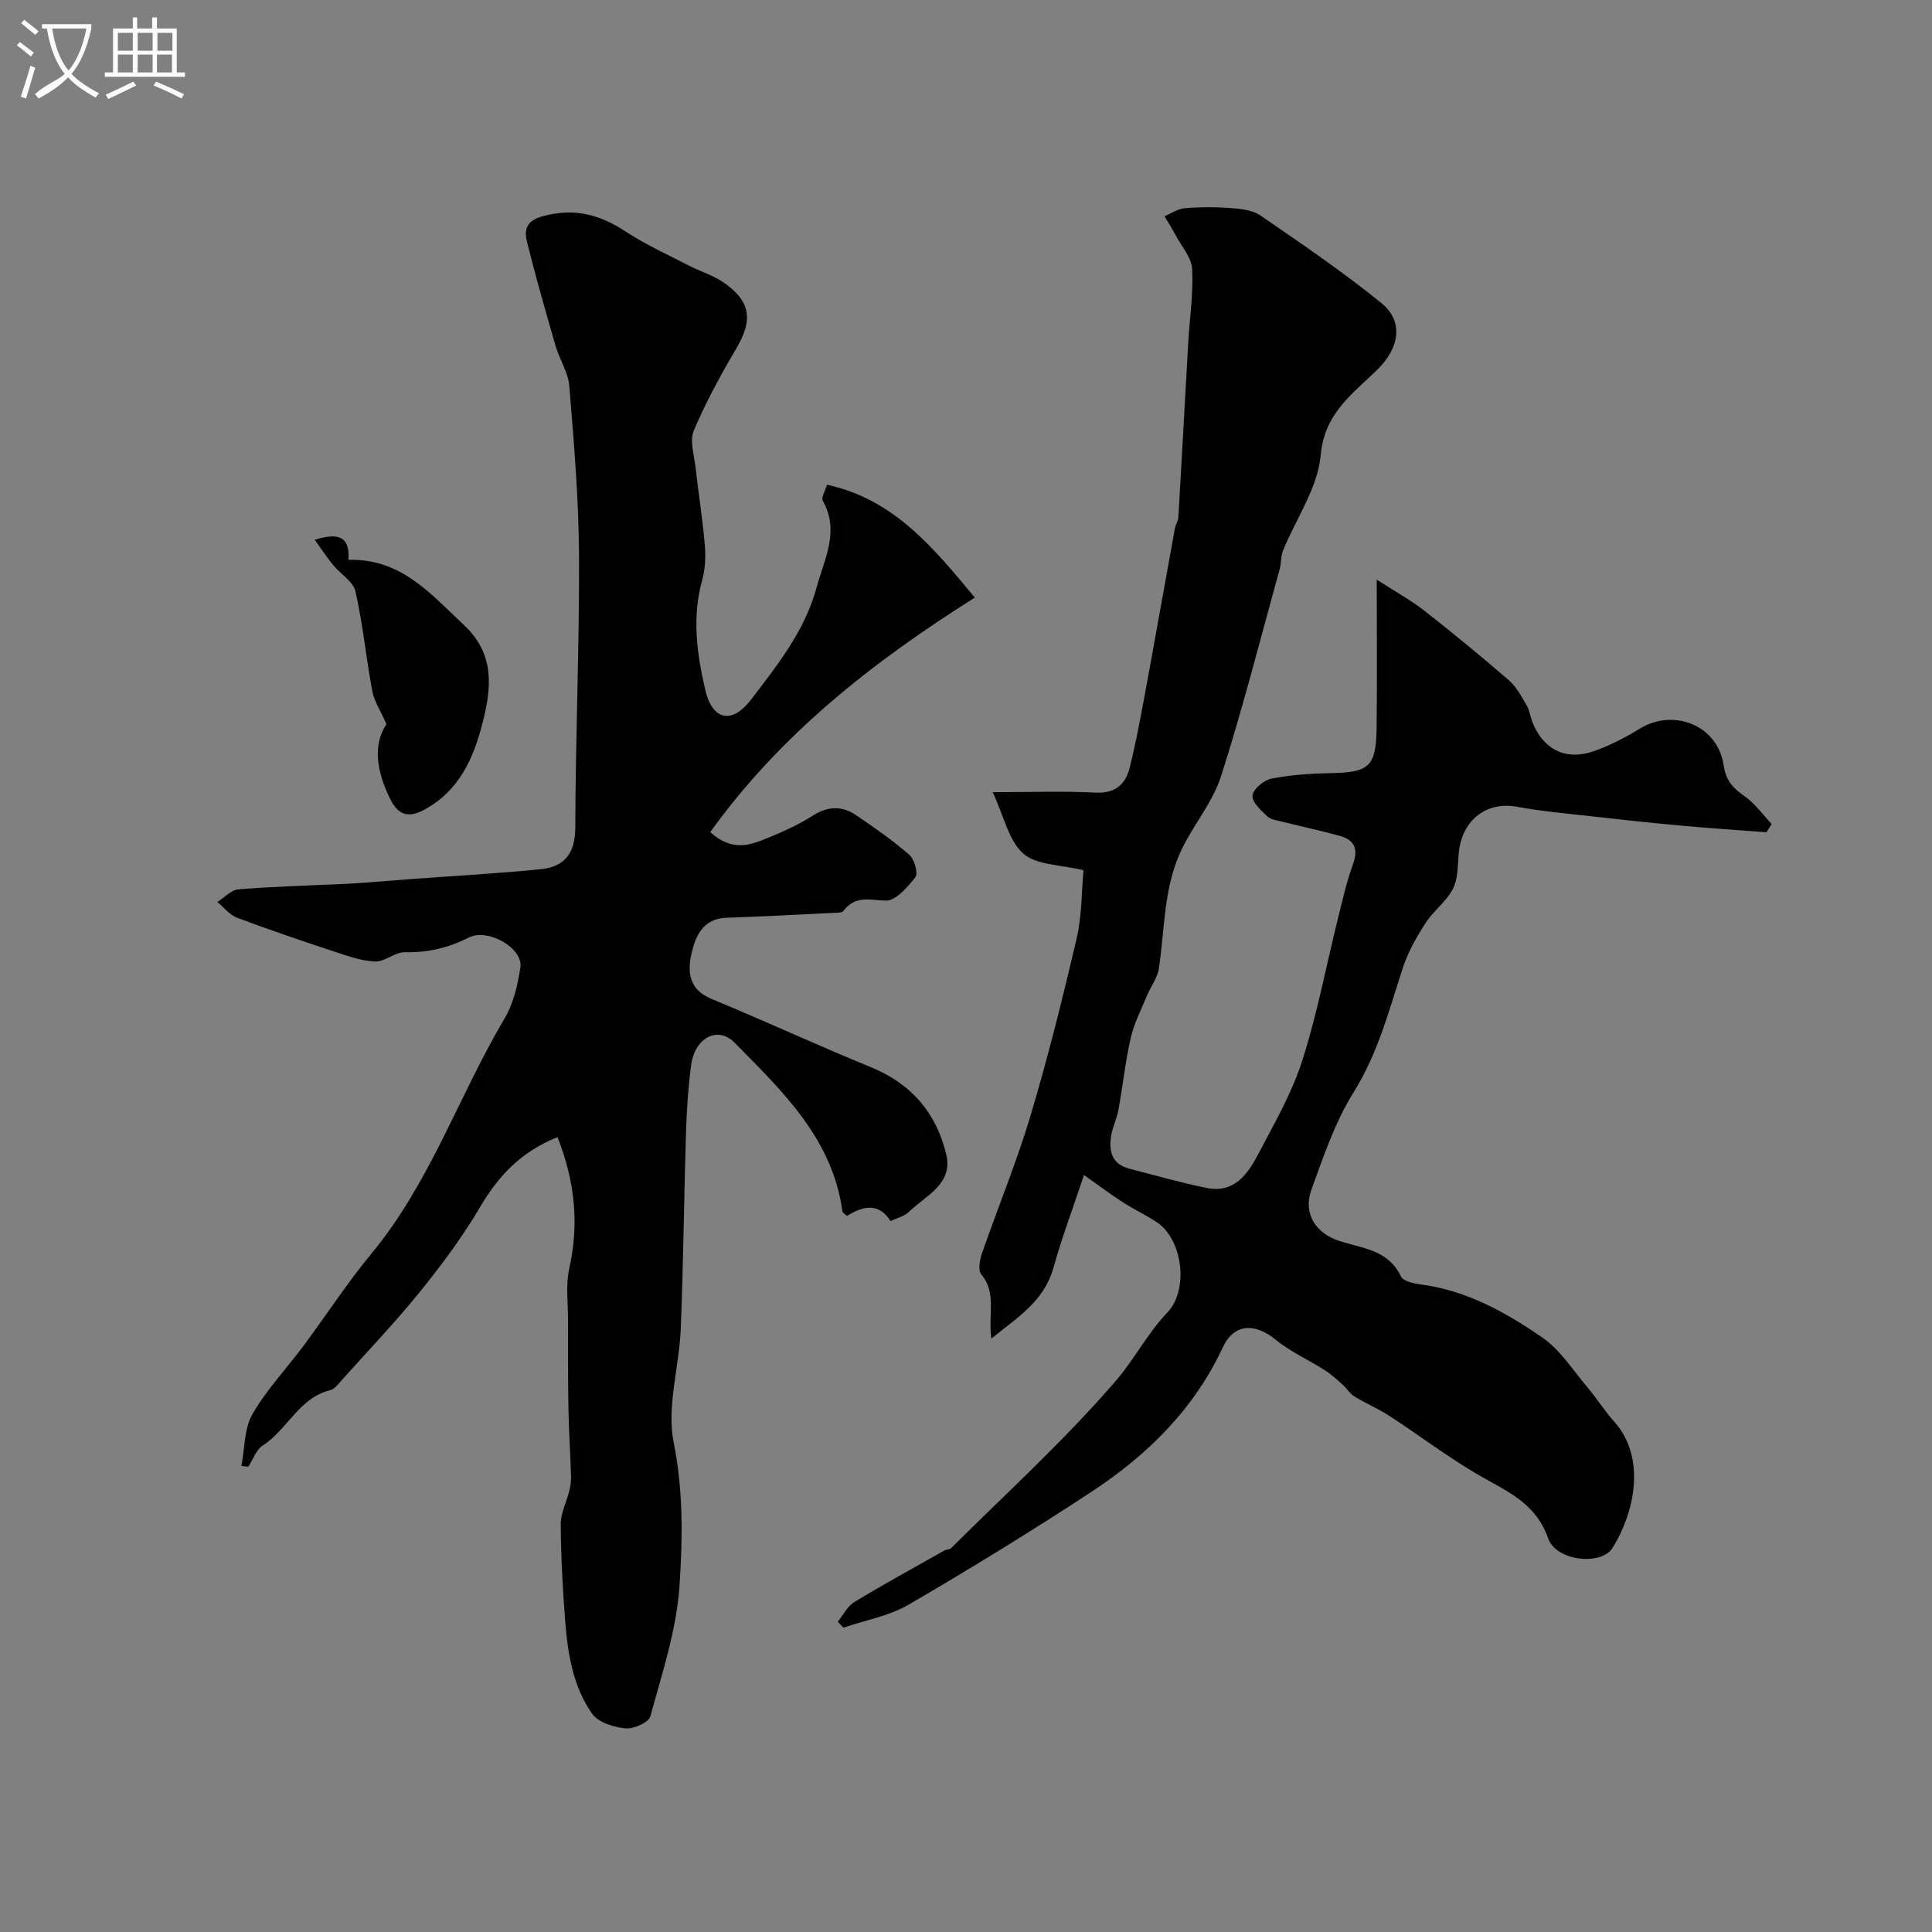 <svg enable-background="new 0 0 400 400" viewBox="0 0 400 400" xmlns="http://www.w3.org/2000/svg"><rect x="0" y="0" width="400" height="400" fill="#808080" stroke="none"/><path d="m6.4 11.7c-1-.8-1.9-1.6-2.9-2.3l.6-.7c.9.7 1.9 1.4 2.9 2.2zm-2.1 8.3c.7-2.1 1.4-4.2 2-6.4.2.1.6.3 1 .4-.7 2.3-1.3 4.4-1.9 6.4zm3-12.8c-1.1-.9-2.1-1.7-2.9-2.4l.6-.7c1 .8 2 1.5 3 2.4zm1.4-1.3v-.9h10.2v.9c-.9 4.2-2.3 7.3-4.1 9.4 1.3 1.4 3.2 2.7 5.7 4-.2.2-.4.5-.7.9-2.5-1.4-4.4-2.7-5.7-4.2-1.4 1.5-3.5 3-6.1 4.4 0 0 0 0-.1-.1-.3-.4-.5-.7-.7-.8 2.7-2.3 4.7-2.8 6.2-4.2-1.8-2.2-3-5.3-3.7-9.4zm9.2 0h-7.1c.6 3.8 1.7 6.7 3.4 8.7 1.7-2 2.9-4.8 3.7-8.7z" fill="#fbfcfa"/><path d="m31.6 3.6h.9v2.3h4.1v9.1h1.7v.9h-16.6v-.9h1.7v-9.1h4.1v-2.3h.9v2.3h3.1v-2.3zm-4 13.3.6.8c-1.9.9-3.8 1.9-5.8 2.8-.2-.3-.3-.6-.5-.9 2-.9 3.9-1.8 5.7-2.7zm-3.2-10.1v3.7h3.1v-3.7zm0 4.5v3.7h3.1v-3.7zm4.1-4.5v3.7h3.1v-3.7zm0 4.5v3.7h3.1v-3.7zm9.1 9.1c-2.1-1.1-4.1-2-5.8-2.7l.5-.8c2.2.9 4.1 1.8 5.8 2.6zm-1.9-13.6h-3.1v3.7h3.1zm-3.2 4.5v3.7h3.1v-3.7z" fill="#fbfcfa"/><g fill="#010100"><path d="m115.43 235.43c-7.62 3.05-12.25 8.06-16.04 14.49-3.61 6.13-7.91 11.91-12.39 17.46-5.07 6.28-10.66 12.14-16.06 18.16-.77.86-1.59 2.03-2.58 2.28-6.49 1.61-8.85 8.18-13.96 11.45-1.37.88-2.01 2.91-2.99 4.41-.48-.06-.95-.12-1.43-.18.7-3.6.55-7.68 2.28-10.7 2.9-5.07 7.05-9.42 10.57-14.15 4.75-6.39 9.1-13.11 14.17-19.23 12.05-14.58 17.99-32.57 27.47-48.57 1.84-3.11 2.74-6.97 3.27-10.61.57-3.9-6.67-8.16-10.71-6.12-4.26 2.16-8.49 3.12-13.24 3.03-2.02-.04-4.09 1.99-6.1 1.92-2.84-.11-5.68-1.13-8.44-2.04-6.78-2.24-13.54-4.53-20.21-7.04-1.53-.58-2.7-2.14-4.03-3.24 1.45-.91 2.84-2.5 4.36-2.62 7.24-.59 14.52-.78 21.78-1.12 1.49-.07 2.98-.16 4.46-.27 3.12-.23 6.23-.5 9.35-.73 9.02-.67 18.06-1.15 27.06-2.06 4.91-.5 7.08-3.33 7.09-8.68.04-18.77.86-37.54.77-56.3-.06-11.69-1.07-23.38-2.01-35.04-.23-2.81-2.01-5.47-2.83-8.27-2.07-7.14-4.12-14.3-5.91-21.51-.63-2.51-.26-4.44 3.28-5.4 6.43-1.75 11.72-.36 17.08 3.16 4.17 2.74 8.78 4.82 13.23 7.12 2.29 1.19 4.86 1.93 6.96 3.37 5.79 3.95 6.27 7.79 2.76 13.75-3.23 5.49-6.31 11.12-8.79 16.97-.89 2.11.06 5.06.35 7.6.6 5.36 1.46 10.69 1.92 16.06.21 2.43.1 5.03-.55 7.36-2.14 7.69-1.08 15.29.66 22.74 1.47 6.27 5.53 7.14 9.49 1.94 5.45-7.15 11.12-14.21 13.57-23.26 1.62-5.96 4.79-11.57 1.26-17.89-.37-.67.51-2.04.87-3.31 13.72 2.98 21.8 12.75 30.61 23.36-21.35 13.45-40.33 28.43-54.78 48.56 4.6 4.17 8.35 2.65 11.94 1.19 3.17-1.29 6.35-2.73 9.23-4.57 3.15-2.01 6.1-2.12 9.05-.11 3.77 2.57 7.55 5.19 10.98 8.18 1.06.92 1.89 3.82 1.28 4.62-1.61 2.09-4.13 4.96-6.18 4.88-3.35-.13-6.3-1.12-8.72 2.12-.35.47-1.55.38-2.36.42-7.28.36-14.56.76-21.85 1-4.87.16-6.42 3.76-7.25 7.4-.86 3.76-.58 7.45 4.09 9.38 11.09 4.58 21.99 9.64 33.1 14.18 8.41 3.44 13.59 9.61 15.57 18.15 1.4 6.05-4.35 8.47-7.83 11.85-.89.86-2.32 1.17-3.73 1.84-2.46-3.94-5.79-3.09-9.01-1.06-.48-.45-.9-.66-.94-.92-2.05-15.08-12.45-24.93-22.32-34.94-3.56-3.61-8.27-1-9.02 4.7-.6 4.56-.9 9.18-1.05 13.78-.42 13.6-.54 27.21-1.09 40.8-.32 7.87-2.95 16.06-1.46 23.49 2.01 9.99 1.85 19.86 1.21 29.61-.6 9.13-3.61 18.15-6.04 27.08-.35 1.28-3.48 2.66-5.18 2.49-2.42-.24-5.62-1.24-6.88-3.03-3.9-5.55-5.02-12.23-5.55-18.89-.53-6.75-.9-13.53-.95-20.3-.02-2.31 1.2-4.62 1.77-6.95.24-.96.4-1.98.37-2.96-.14-4.68-.45-9.36-.54-14.04-.11-6.12-.09-12.25-.08-18.38 0-3.57-.51-7.26.25-10.67 2.04-9.18 1.22-17.87-2.43-27.19z"/><path d="m173.45 335.74c1.13-1.38 2-3.19 3.44-4.06 6.12-3.71 12.41-7.15 18.65-10.67.42-.24 1.06-.17 1.37-.48 11.55-11.5 23.69-22.5 34.27-34.84 3.66-4.26 6.42-9.66 10.51-13.95 4.49-4.71 3.16-15.14-2.15-18.67-2.28-1.52-4.79-2.69-7.09-4.17-2.33-1.49-4.55-3.17-8.02-5.62-2.27 6.8-4.57 12.94-6.34 19.23-1.95 6.95-7.48 10.27-12.84 14.63-.72-4.94 1.17-9.42-2.08-13.27-.71-.84-.34-3 .13-4.35 3.29-9.5 7.15-18.82 10.03-28.44 3.63-12.14 6.7-24.46 9.58-36.81 1.1-4.73 1.01-9.73 1.42-14.09-4.76-1.18-9.73-1.04-12.47-3.45-3.01-2.65-3.96-7.63-6.34-12.72 8.31 0 14.8-.25 21.26.09 4.15.22 6.26-1.72 7.14-5.26 1.21-4.89 2.14-9.85 3.06-14.81 2.13-11.54 4.17-23.09 6.27-34.63.14-.79.67-1.53.72-2.32.71-12.03 1.35-24.07 2.04-36.1.29-5.1 1.07-10.22.81-15.29-.12-2.35-2.16-4.62-3.37-6.9-.73-1.37-1.56-2.68-2.35-4.02 1.41-.58 2.78-1.56 4.23-1.67 3.17-.26 6.38-.26 9.55-.02 2.07.16 4.46.42 6.08 1.53 8.47 5.83 17.01 11.62 24.99 18.09 4.81 3.89 3.72 9.41-.77 13.82-5.08 4.99-10.98 8.97-11.75 17.75-.59 6.74-5.12 13.13-7.79 19.72-.48 1.17-.35 2.57-.69 3.82-3.97 14.32-7.62 28.75-12.14 42.89-1.74 5.45-5.78 10.12-8.26 15.38-3.64 7.69-3.38 16.21-4.61 24.41-.29 1.93-1.65 3.69-2.43 5.56-1.21 2.92-2.71 5.79-3.4 8.83-1.13 4.94-1.66 10.02-2.57 15.02-.32 1.75-1.17 3.4-1.47 5.15-.55 3.21.07 5.97 3.77 6.92 5.33 1.37 10.62 2.9 16.01 3.99 5.64 1.14 8.47-2.84 10.65-7 3.3-6.31 6.94-12.59 9.1-19.31 3.11-9.68 4.99-19.75 7.44-29.64.93-3.72 1.78-7.49 3.08-11.09 1.15-3.18.29-5.04-2.79-5.88-3.9-1.07-7.86-1.92-11.78-2.9-1.1-.28-2.43-.42-3.17-1.12-1.31-1.24-3.21-2.98-3.06-4.32s2.35-3.18 3.91-3.49c4.01-.79 8.15-1.06 12.25-1.14 8.03-.16 9.43-1.31 9.53-9.43.12-9.66.03-19.32.03-30.63 3.9 2.52 7.05 4.23 9.83 6.41 5.94 4.65 11.78 9.45 17.49 14.39 1.56 1.35 2.62 3.34 3.69 5.17.64 1.1.79 2.48 1.28 3.68 2.24 5.51 6.86 7.86 12.53 5.9 3.35-1.15 6.58-2.82 9.61-4.68 7.02-4.32 16.15-.73 17.38 7.51.49 3.31 1.97 4.78 4.37 6.47 2.15 1.52 3.75 3.8 5.59 5.75-.36.57-.73 1.13-1.09 1.7-5.87-.45-11.74-.83-17.59-1.37-6.21-.56-12.41-1.23-18.6-1.93-5.18-.58-10.39-1.05-15.5-1.98-6.14-1.13-11.19 2.6-11.97 9.22-.3 2.6-.1 5.48-1.21 7.7-1.33 2.67-4.07 4.61-5.72 7.17-1.87 2.91-3.64 6.03-4.7 9.3-2.86 8.78-5.13 17.64-10.17 25.71-3.85 6.16-6.26 13.3-8.75 20.21-1.76 4.87.82 9.02 5.91 10.63 4.75 1.5 10.01 1.83 12.61 7.27.46.97 2.52 1.48 3.92 1.66 9.54 1.2 17.73 5.74 25.37 11.02 3.75 2.59 6.39 6.83 9.42 10.41 1.9 2.24 3.46 4.77 5.42 6.95 6.87 7.68 4.12 19.09-.29 26.19-2.31 3.73-11.69 2.79-13.35-1.98-2.66-7.65-9.09-9.94-15.02-13.47-6.13-3.65-11.86-7.97-17.84-11.87-2.32-1.51-4.91-2.6-7.28-4.05-.91-.55-1.5-1.61-2.32-2.34-1.21-1.08-2.42-2.21-3.78-3.08-3.37-2.15-7.12-3.81-10.18-6.32-4.27-3.49-8.63-3.36-10.91 1.55-6.01 12.94-15.76 22.45-27.4 30.08-12.34 8.09-24.93 15.82-37.68 23.24-4.05 2.36-8.96 3.21-13.48 4.76-.45-.43-.81-.84-1.18-1.25z"/><path d="m80.01 149.92c-1.23-2.78-2.54-4.72-2.93-6.82-1.28-6.87-1.94-13.86-3.49-20.66-.47-2.06-3.1-3.59-4.63-5.46-1.27-1.56-2.37-3.25-3.79-5.22 5.1-1.63 7.33-.49 6.96 4.15 10.94-.3 17.02 7.05 23.9 13.47 6.44 6.02 5.75 12.91 3.91 20.17-1.88 7.45-4.89 14.23-12.18 18.14-3.3 1.77-5.38.98-7-2.31-2.74-5.59-3.66-11.08-.75-15.46z"/></g></svg>